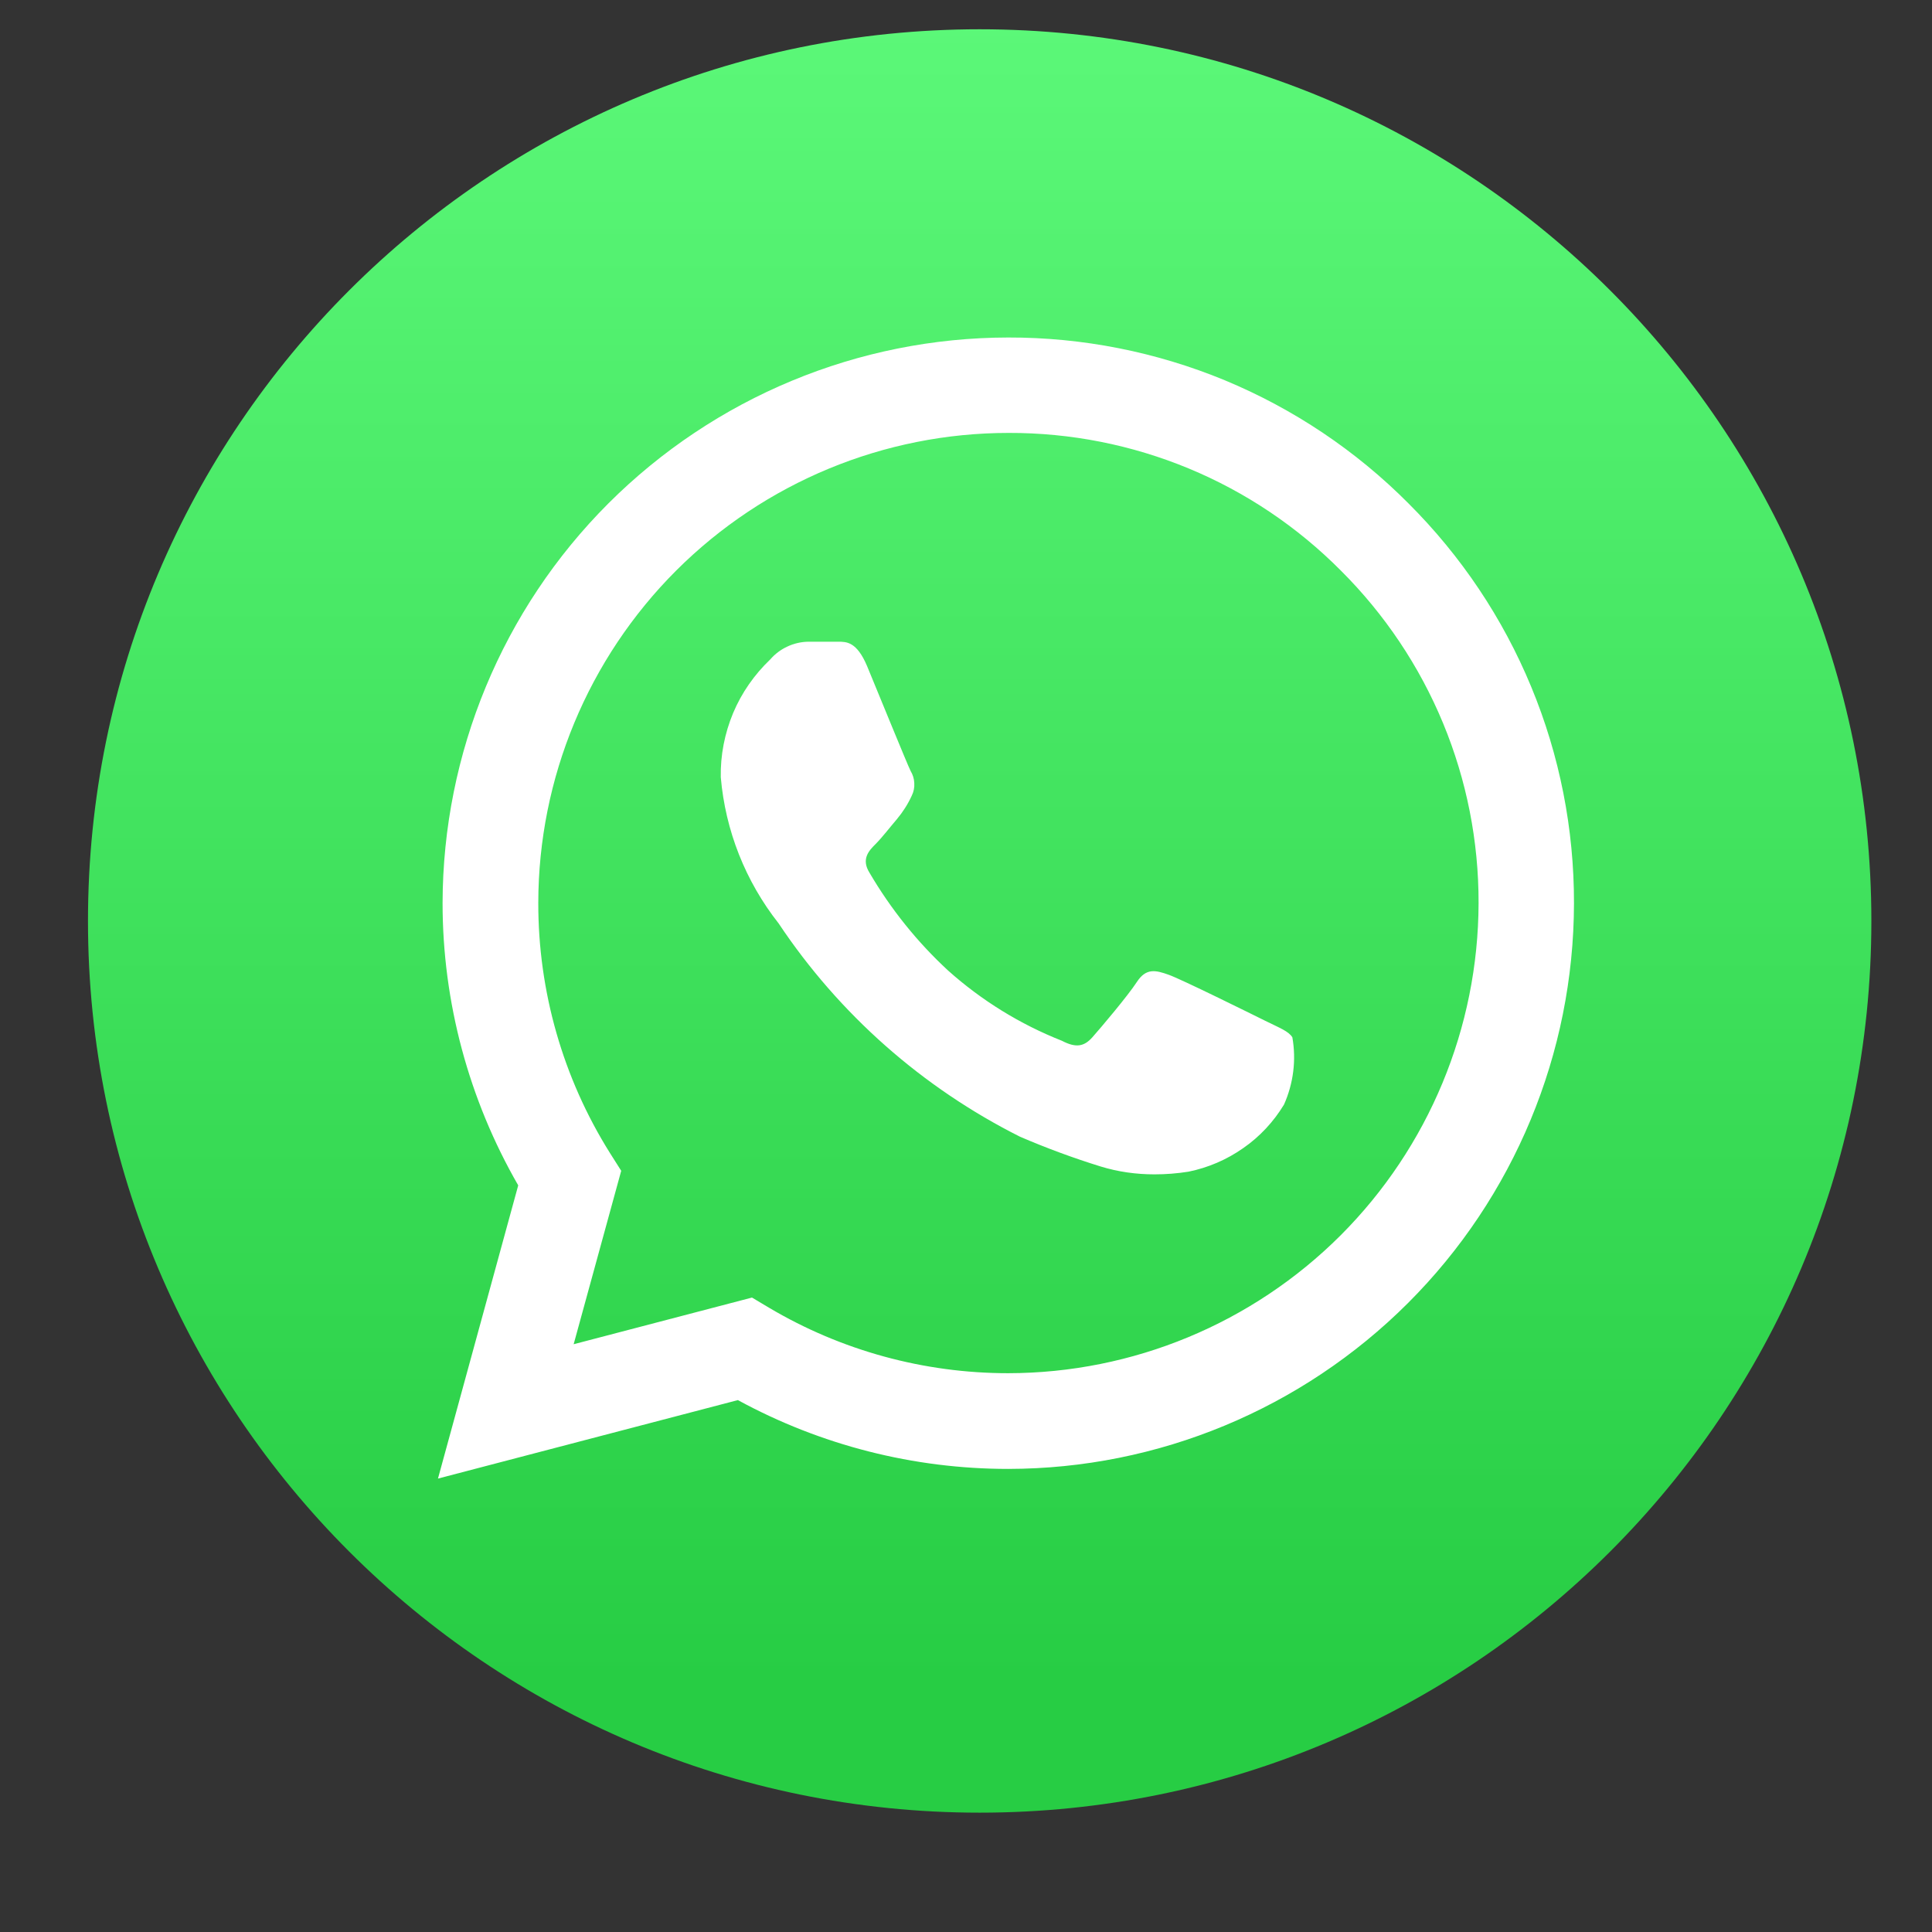 <svg width="13" height="13" viewBox="0 0 13 13" fill="none" xmlns="http://www.w3.org/2000/svg">
<rect x="0" y="0" width="13" height="13" fill="#333333" stroke="none"/>
<g id="Group 1320">
<path id="Ellipse 68" d="M6.592 12.197C9.906 12.197 12.592 9.511 12.592 6.197C12.592 2.883 9.906 0.197 6.592 0.197C3.278 0.197 0.592 2.883 0.592 6.197C0.592 9.511 3.278 12.197 6.592 12.197Z" fill="url(#paint0_linear_1_2229)"/>
<g id="Group 1319">
<path id="WA Logo" d="M3.487 7.976C3.154 7.398 2.978 6.743 2.978 6.076C2.98 5.067 3.381 4.1 4.094 3.387C4.808 2.674 5.775 2.272 6.784 2.271C7.284 2.27 7.78 2.368 8.242 2.559C8.704 2.751 9.124 3.032 9.477 3.387C9.831 3.74 10.112 4.159 10.303 4.621C10.495 5.084 10.592 5.579 10.591 6.079C10.589 7.088 10.188 8.055 9.474 8.768C8.76 9.481 7.793 9.883 6.784 9.884C6.148 9.884 5.523 9.725 4.965 9.421L2.947 9.949L3.487 7.976ZM5.174 8.799C5.661 9.088 6.217 9.24 6.784 9.24C7.623 9.239 8.427 8.905 9.02 8.313C9.613 7.72 9.947 6.916 9.949 6.077C9.95 5.661 9.869 5.25 9.71 4.866C9.551 4.482 9.317 4.133 9.023 3.84C8.73 3.545 8.382 3.311 7.998 3.152C7.614 2.993 7.203 2.912 6.787 2.913C5.948 2.913 5.144 3.246 4.55 3.839C3.957 4.432 3.623 5.236 3.622 6.075C3.621 6.67 3.788 7.254 4.104 7.758L4.18 7.878L3.86 9.045L5.06 8.731L5.174 8.799ZM7.406 7.849C7.222 7.792 7.041 7.725 6.864 7.649C6.207 7.319 5.647 6.825 5.239 6.213C5.016 5.93 4.881 5.589 4.85 5.23C4.847 5.082 4.876 4.935 4.933 4.798C4.99 4.662 5.076 4.539 5.183 4.437C5.215 4.4 5.254 4.371 5.297 4.351C5.341 4.33 5.389 4.319 5.437 4.318C5.5 4.318 5.564 4.318 5.62 4.318H5.641C5.696 4.318 5.765 4.318 5.834 4.481C5.913 4.671 6.103 5.139 6.127 5.187C6.142 5.212 6.151 5.24 6.152 5.269C6.154 5.299 6.148 5.328 6.135 5.354C6.109 5.411 6.075 5.464 6.035 5.512C5.987 5.568 5.935 5.636 5.892 5.679C5.849 5.722 5.792 5.779 5.851 5.873C5.994 6.117 6.172 6.339 6.38 6.531C6.605 6.732 6.864 6.892 7.145 7.003C7.239 7.052 7.294 7.043 7.35 6.98C7.406 6.917 7.588 6.702 7.65 6.607C7.712 6.512 7.777 6.528 7.864 6.559C7.951 6.59 8.417 6.821 8.514 6.869C8.611 6.917 8.671 6.939 8.696 6.98C8.723 7.133 8.703 7.29 8.64 7.432C8.57 7.548 8.477 7.648 8.366 7.725C8.255 7.803 8.13 7.857 7.997 7.884C7.921 7.896 7.845 7.902 7.768 7.902C7.645 7.902 7.523 7.885 7.406 7.849Z" fill="white"/>
</g>
</g>
<defs>
<linearGradient id="paint0_linear_1_2229" x1="6.592" y1="11.321" x2="6.592" y2="-0.679" gradientUnits="userSpaceOnUse">
<stop stop-color="#27CD44"/>
<stop offset="1" stop-color="#5FFB7C"/>
</linearGradient>
</defs>
</svg>
